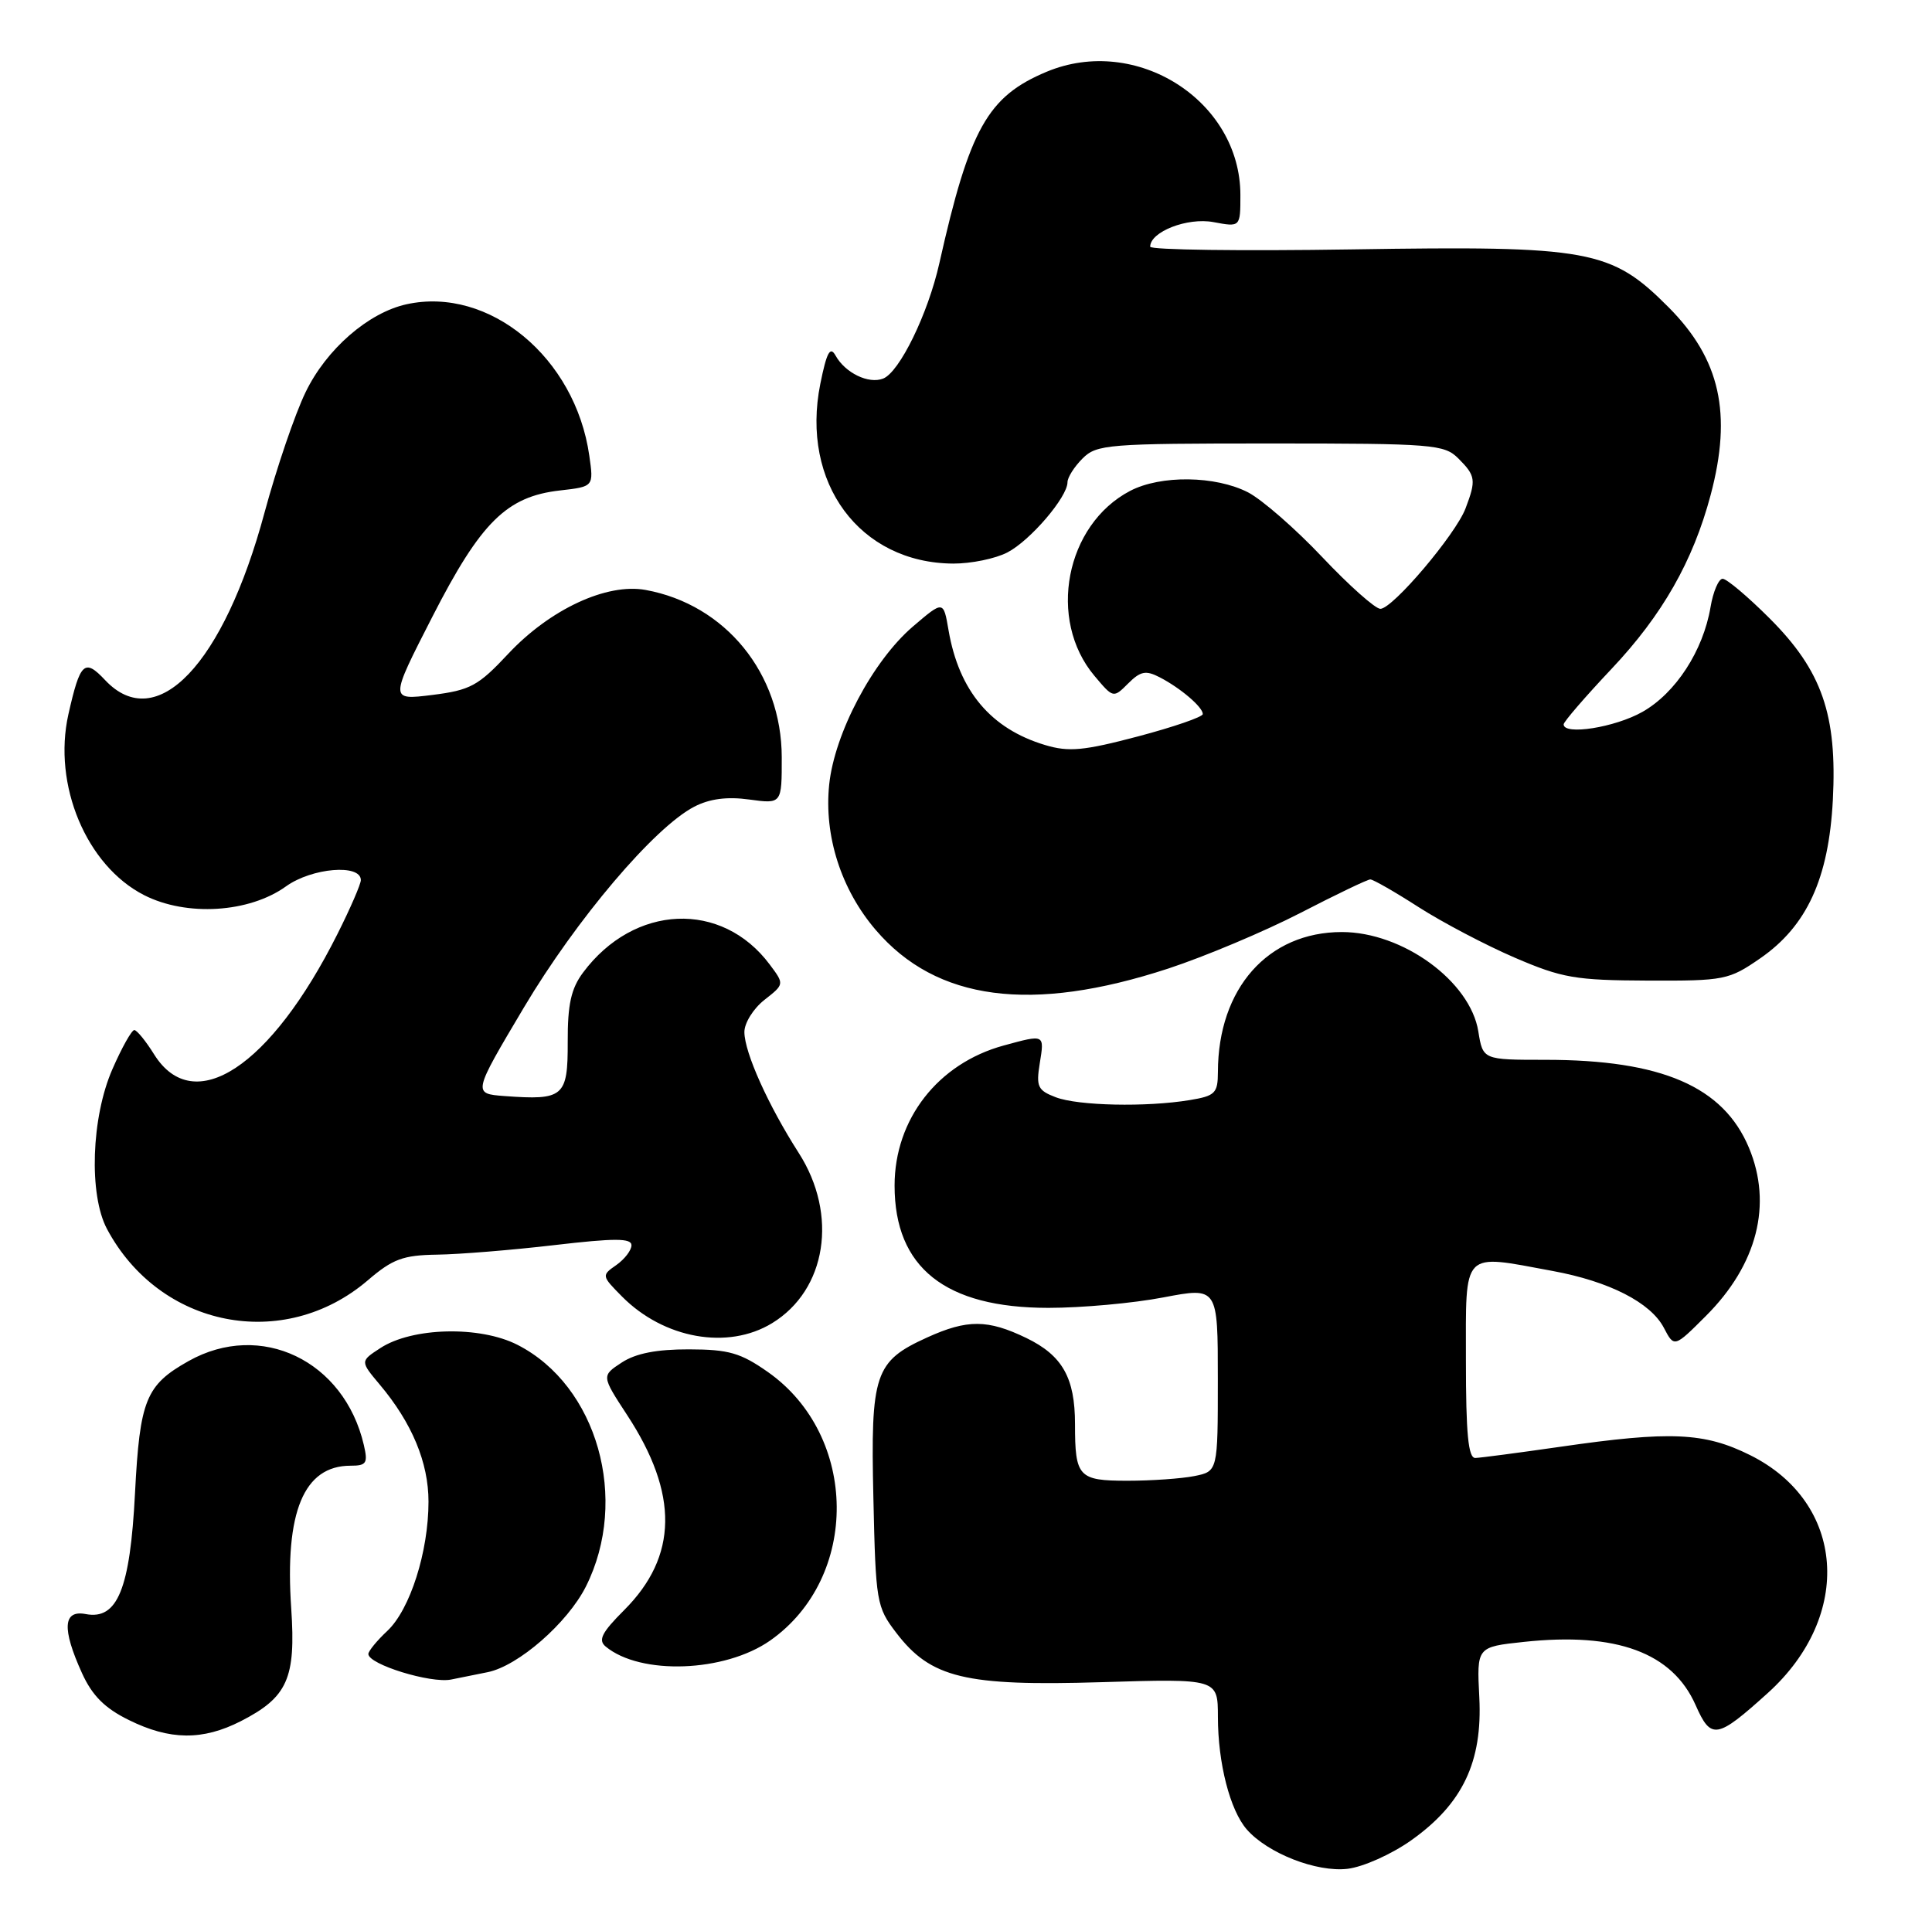 <?xml version="1.0" encoding="UTF-8" standalone="no"?>
<!DOCTYPE svg PUBLIC "-//W3C//DTD SVG 1.1//EN" "http://www.w3.org/Graphics/SVG/1.1/DTD/svg11.dtd" >
<svg xmlns="http://www.w3.org/2000/svg" xmlns:xlink="http://www.w3.org/1999/xlink" version="1.1" viewBox="0 0 257 256">
 <g >
 <path fill="currentColor"
d=" M 187.75 244.82 C 194.57 239.97 197.22 234.39 196.78 225.81 C 196.44 219.11 196.44 219.11 202.71 218.44 C 215.03 217.12 222.47 219.86 225.56 226.86 C 227.61 231.50 228.37 231.37 235.16 225.24 C 246.58 214.92 245.47 199.90 232.82 193.60 C 226.72 190.56 222.20 190.36 207.50 192.49 C 202.00 193.28 196.94 193.95 196.25 193.97 C 195.31 193.99 195.00 190.75 195.00 181.00 C 195.00 166.16 194.35 166.84 206.53 169.09 C 214.07 170.48 219.57 173.29 221.33 176.65 C 222.71 179.29 222.71 179.29 226.94 175.06 C 233.75 168.25 235.80 160.24 232.65 152.70 C 229.24 144.55 221.03 141.00 205.58 141.00 C 197.26 141.00 197.26 141.00 196.65 137.22 C 195.58 130.55 186.59 124.00 178.50 124.00 C 168.67 124.00 162.03 131.50 162.01 142.62 C 162.00 145.45 161.65 145.80 158.25 146.36 C 152.49 147.31 143.43 147.12 140.44 145.98 C 138.05 145.07 137.81 144.57 138.31 141.48 C 138.94 137.57 139.00 137.60 133.50 139.10 C 124.77 141.49 119.00 148.90 119.00 157.73 C 119.00 168.65 125.73 174.00 139.46 174.00 C 143.88 174.00 150.76 173.38 154.75 172.61 C 162.00 171.23 162.00 171.23 162.00 183.49 C 162.00 195.75 162.00 195.75 158.87 196.38 C 157.16 196.72 153.15 197.00 149.98 197.00 C 143.46 197.00 143.00 196.50 143.00 189.47 C 143.00 183.30 141.33 180.34 136.53 178.01 C 131.39 175.53 128.68 175.51 123.33 177.94 C 116.35 181.11 115.80 182.74 116.18 199.27 C 116.49 213.17 116.59 213.79 119.23 217.24 C 123.82 223.25 128.38 224.35 146.50 223.80 C 162.00 223.33 162.00 223.33 162.01 228.41 C 162.01 234.58 163.62 240.83 165.85 243.39 C 168.62 246.56 175.12 249.11 179.25 248.63 C 181.34 248.38 185.10 246.70 187.75 244.82 Z  M 32.03 228.99 C 38.25 225.81 39.37 223.30 38.74 214.00 C 37.86 201.15 40.41 195.00 46.63 195.00 C 48.75 195.00 48.96 194.67 48.40 192.25 C 45.79 181.01 34.68 175.68 25.08 181.08 C 19.40 184.27 18.60 186.24 17.96 198.63 C 17.31 211.40 15.63 215.54 11.41 214.74 C 8.38 214.16 8.22 216.67 10.90 222.58 C 12.26 225.58 13.92 227.25 17.13 228.83 C 22.58 231.53 26.95 231.58 32.03 228.99 Z  M 64.86 222.47 C 68.94 221.65 75.49 215.93 77.94 211.07 C 83.75 199.49 79.46 184.34 68.84 178.92 C 63.83 176.36 54.82 176.58 50.58 179.36 C 47.91 181.10 47.91 181.10 50.50 184.19 C 54.80 189.30 57.00 194.57 57.00 199.78 C 57.00 206.44 54.55 214.14 51.52 216.98 C 50.13 218.28 49.00 219.67 49.00 220.05 C 49.00 221.43 57.28 223.99 60.00 223.45 C 60.83 223.28 63.01 222.84 64.86 222.47 Z  M 102.45 218.26 C 114.39 209.87 114.22 191.02 102.14 182.53 C 98.52 179.99 96.94 179.53 91.65 179.52 C 87.35 179.51 84.58 180.05 82.71 181.27 C 80.01 183.04 80.01 183.04 83.43 188.27 C 90.30 198.76 90.17 207.06 83.04 214.20 C 80.05 217.19 79.53 218.20 80.57 219.06 C 85.20 222.90 96.41 222.49 102.45 218.26 Z  M 102.70 176.04 C 109.95 171.62 111.52 161.61 106.25 153.39 C 102.19 147.05 99.05 140.07 99.02 137.32 C 99.01 136.12 100.20 134.20 101.67 133.04 C 104.35 130.94 104.35 130.94 102.39 128.32 C 96.01 119.78 84.35 120.28 77.56 129.39 C 75.97 131.52 75.50 133.63 75.52 138.62 C 75.54 145.93 74.98 146.40 67.11 145.82 C 62.88 145.50 62.88 145.50 69.69 134.04 C 76.68 122.29 87.05 110.06 92.36 107.32 C 94.39 106.27 96.72 105.96 99.67 106.37 C 104.00 106.96 104.00 106.96 103.99 100.73 C 103.97 89.60 96.51 80.43 85.89 78.49 C 80.71 77.54 73.16 81.06 67.61 86.98 C 63.61 91.26 62.57 91.82 57.49 92.46 C 51.83 93.16 51.83 93.16 57.51 82.06 C 63.96 69.45 67.40 66.05 74.50 65.25 C 78.98 64.74 78.98 64.74 78.39 60.62 C 76.53 47.56 65.07 38.07 54.08 40.48 C 48.99 41.60 43.41 46.46 40.65 52.18 C 39.23 55.10 36.78 62.31 35.19 68.19 C 29.75 88.40 20.83 97.77 13.98 90.48 C 11.24 87.56 10.66 88.11 9.10 95.03 C 6.99 104.42 11.49 115.17 19.17 119.09 C 24.80 121.96 33.15 121.45 38.05 117.92 C 41.49 115.45 48.00 114.91 48.00 117.09 C 48.00 117.62 46.60 120.86 44.88 124.28 C 36.00 141.98 25.78 148.69 20.51 140.29 C 19.41 138.52 18.22 137.06 17.87 137.04 C 17.53 137.02 16.21 139.36 14.95 142.25 C 12.14 148.67 11.80 158.93 14.23 163.50 C 21.24 176.65 37.74 179.90 48.92 170.34 C 52.24 167.49 53.61 166.99 58.16 166.92 C 61.10 166.88 68.11 166.31 73.75 165.65 C 81.79 164.71 84.00 164.72 84.00 165.67 C 84.00 166.34 83.09 167.52 81.99 168.30 C 80.00 169.68 80.02 169.74 82.74 172.49 C 88.31 178.11 96.82 179.63 102.70 176.04 Z  M 155.40 128.86 C 160.30 127.25 168.20 123.92 172.96 121.47 C 177.72 119.01 181.91 117.00 182.28 117.00 C 182.66 117.00 185.56 118.66 188.73 120.70 C 191.90 122.73 197.65 125.75 201.50 127.41 C 207.80 130.12 209.57 130.42 219.16 130.46 C 229.40 130.50 229.98 130.38 234.16 127.49 C 240.36 123.20 243.26 116.87 243.81 106.45 C 244.40 95.09 242.37 89.24 235.41 82.28 C 232.51 79.38 229.69 77.00 229.15 77.00 C 228.62 77.00 227.89 78.70 227.54 80.77 C 226.56 86.58 222.90 92.21 218.48 94.71 C 214.83 96.78 208.00 97.86 208.00 96.37 C 208.00 96.03 210.86 92.71 214.37 88.99 C 221.12 81.84 225.21 74.66 227.55 65.87 C 230.44 55.01 228.82 47.78 221.97 40.89 C 214.30 33.19 211.52 32.68 179.87 33.18 C 165.09 33.41 153.00 33.25 153.00 32.82 C 153.00 30.83 157.95 28.90 161.42 29.55 C 165.00 30.22 165.00 30.22 165.00 25.95 C 165.00 13.39 151.14 4.57 139.22 9.55 C 131.38 12.83 128.97 17.12 124.96 35.00 C 123.45 41.75 119.65 49.53 117.47 50.37 C 115.54 51.12 112.44 49.62 111.15 47.31 C 110.43 46.01 109.97 46.86 109.12 51.07 C 106.47 64.24 114.36 74.91 126.80 74.98 C 129.16 74.99 132.40 74.33 134.00 73.50 C 137.04 71.93 142.00 66.13 142.00 64.16 C 142.00 63.52 142.90 62.10 144.00 61.00 C 145.88 59.12 147.33 59.00 169.00 59.00 C 190.67 59.00 192.12 59.12 194.00 61.00 C 196.30 63.30 196.38 63.87 194.95 67.64 C 193.62 71.13 185.25 81.00 183.62 81.00 C 182.95 81.00 179.47 77.91 175.90 74.13 C 172.33 70.35 167.89 66.48 166.03 65.51 C 161.70 63.28 154.40 63.18 150.33 65.31 C 141.73 69.81 139.29 82.44 145.59 89.92 C 148.09 92.89 148.10 92.90 150.07 90.93 C 151.71 89.29 152.42 89.15 154.27 90.11 C 157.02 91.53 160.00 94.07 160.00 95.00 C 160.00 95.38 156.12 96.72 151.39 97.97 C 144.16 99.88 142.17 100.07 139.02 99.12 C 131.81 96.96 127.57 91.93 126.18 83.86 C 125.50 79.88 125.50 79.88 121.43 83.36 C 116.10 87.93 111.01 97.55 110.30 104.39 C 109.60 111.20 111.88 118.34 116.50 123.73 C 124.57 133.16 137.21 134.82 155.40 128.86 Z "/>
</g>
</svg>